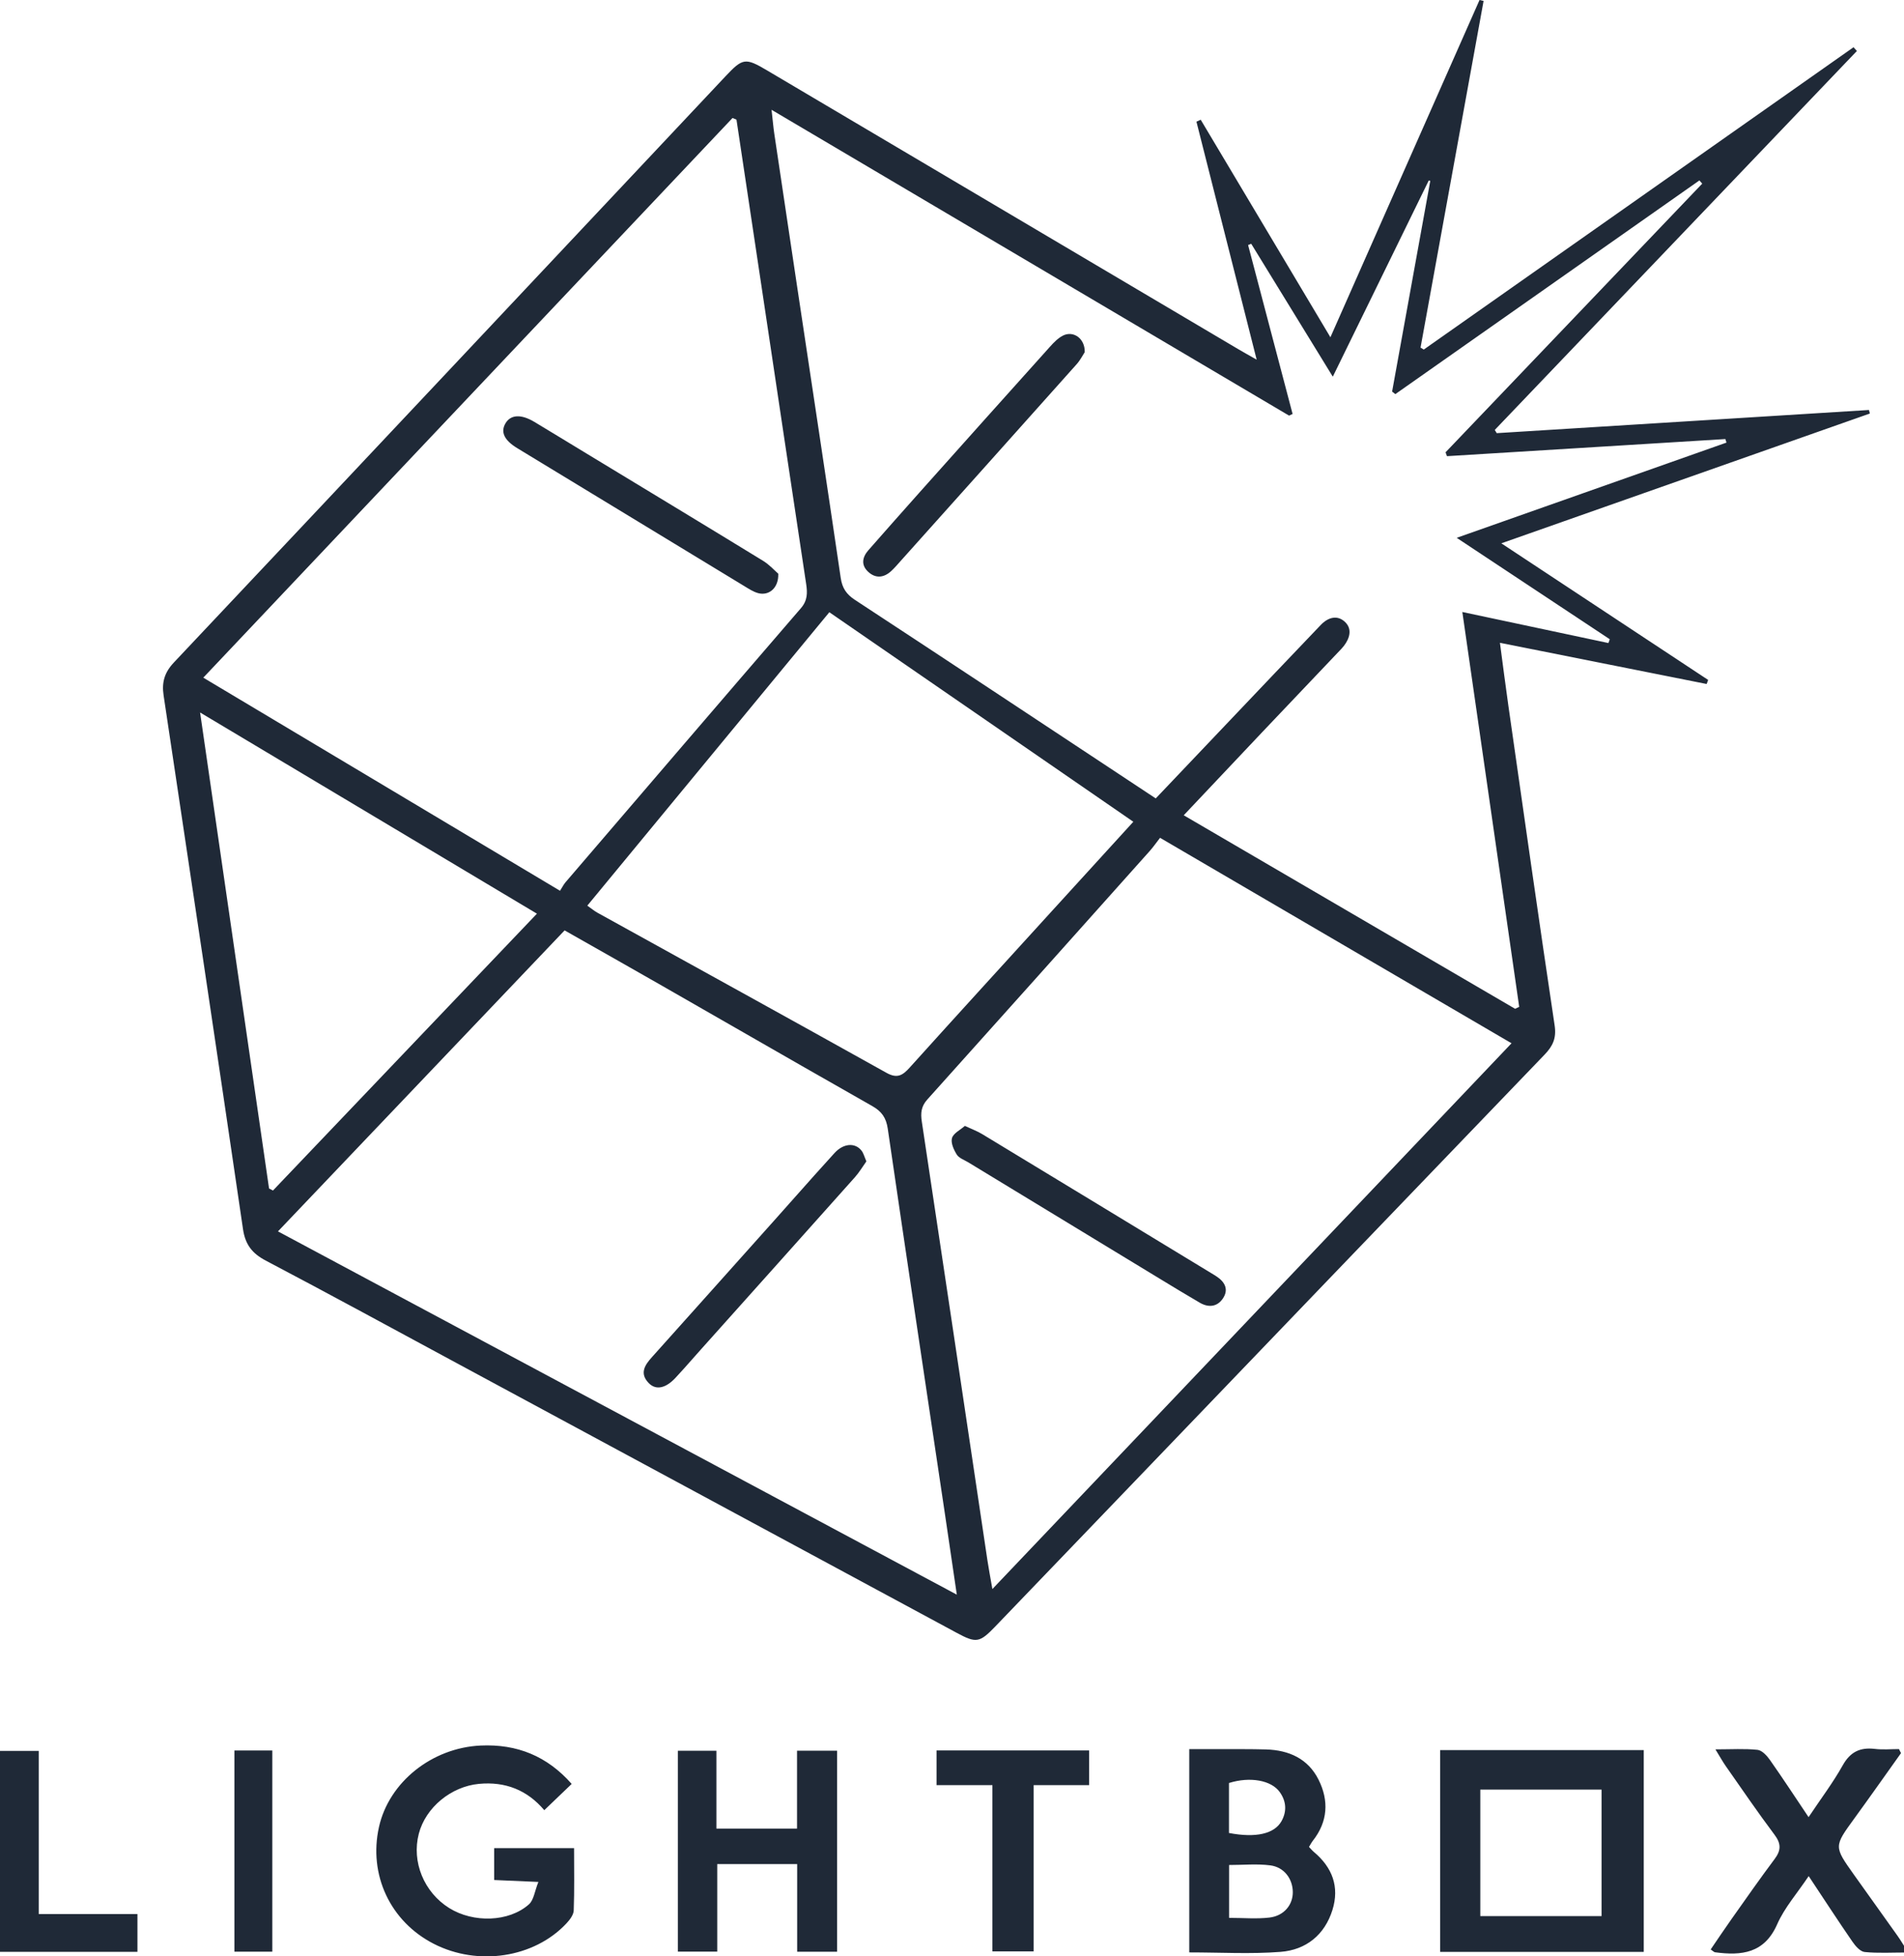 <?xml version="1.0" encoding="UTF-8"?>
<svg width="146px" height="150px" viewBox="0 0 146 150" version="1.1" xmlns="http://www.w3.org/2000/svg" xmlns:xlink="http://www.w3.org/1999/xlink">
    <title>lightbox-logo</title>
    <g id="lightbox-logo" stroke="none" stroke-width="1" fill="none" fill-rule="evenodd">
        <path d="M43.837,136.778 C43.065,137.518 42.438,138.118 41.735,138.792 C40.444,137.264 38.767,136.576 36.711,136.775 C34.596,136.981 32.642,138.573 32.114,140.597 C31.553,142.751 32.509,145.087 34.447,146.296 C36.296,147.449 39.024,147.375 40.557,146.012 C40.934,145.677 40.999,145.001 41.283,144.293 C39.979,144.236 38.98,144.193 37.892,144.145 L37.892,141.702 L44.019,141.702 C44.019,143.354 44.052,144.919 43.993,146.481 C43.98,146.82 43.691,147.197 43.435,147.471 C40.961,150.116 36.642,150.77 33.26,149.036 C29.924,147.326 28.243,143.741 29.06,140.08 C29.828,136.641 33.117,134.006 36.859,133.835 C39.644,133.708 41.956,134.642 43.837,136.778 Z M143.774,134.094 C144.379,134.167 145.001,134.107 145.615,134.107 C145.667,134.21 145.719,134.314 145.77,134.417 C144.579,136.087 143.399,137.766 142.192,139.425 C140.631,141.571 140.619,141.566 142.144,143.714 C143.263,145.289 144.393,146.856 145.51,148.432 C145.755,148.778 145.969,149.146 146.324,149.703 C145.065,149.703 144.013,149.77 142.98,149.665 C142.639,149.63 142.271,149.201 142.042,148.868 C140.948,147.28 139.898,145.664 138.691,143.846 C137.813,145.159 136.837,146.262 136.274,147.542 C135.292,149.771 133.549,149.959 131.509,149.686 C131.435,149.676 131.37,149.599 131.176,149.469 C131.709,148.691 132.233,147.904 132.78,147.132 C133.871,145.591 134.951,144.042 136.083,142.531 C136.579,141.869 136.585,141.358 136.074,140.677 C134.783,138.957 133.572,137.177 132.337,135.416 C132.096,135.072 131.893,134.702 131.539,134.128 C132.772,134.128 133.779,134.061 134.767,134.165 C135.112,134.202 135.487,134.61 135.718,134.938 C136.697,136.329 137.627,137.753 138.683,139.325 C139.638,137.895 140.561,136.675 141.299,135.356 C141.879,134.32 142.633,133.957 143.774,134.094 Z M93.487,134.109 C94.684,134.114 95.882,134.1 97.078,134.134 C98.84,134.185 100.303,134.843 101.108,136.453 C101.914,138.067 101.824,139.667 100.668,141.138 C100.562,141.272 100.485,141.429 100.375,141.608 C100.512,141.75 100.618,141.884 100.747,141.992 C102.17,143.184 102.726,144.674 102.171,146.447 C101.575,148.35 100.153,149.502 98.199,149.654 C95.916,149.832 93.607,149.696 91.193,149.696 L91.193,134.108 L92.713,134.108 C92.97,134.108 93.229,134.108 93.487,134.109 Z M126.044,134.182 L126.044,149.656 L110.432,149.656 L110.432,134.182 L126.044,134.182 Z M2.97,134.245 L2.97,146.755 L10.54,146.755 L10.54,149.652 L-1.85362836e-12,149.652 L-1.85362836e-12,134.245 L2.97,134.245 Z M64.191,134.229 L64.191,149.646 L61.127,149.646 L61.127,142.926 L54.998,142.926 L54.998,149.638 L51.982,149.638 L51.982,134.233 L54.935,134.233 L54.935,140.202 L61.117,140.202 L61.117,134.229 L64.191,134.229 Z M20.881,134.215 L20.881,149.64 L17.974,149.64 L17.974,134.215 L20.881,134.215 Z M83.512,134.212 L83.512,136.87 L79.262,136.87 L79.262,149.617 L76.099,149.617 L76.099,136.87 L71.815,136.87 L71.815,134.212 L83.512,134.212 Z M94.246,142.994 L94.246,147.048 C95.339,147.048 96.355,147.142 97.345,147.024 C98.464,146.89 99.142,146.044 99.133,145.067 C99.124,144.063 98.476,143.162 97.414,143.023 C96.388,142.889 95.33,142.994 94.246,142.994 Z M122.808,137.211 L113.511,137.211 L113.511,146.912 L122.808,146.912 L122.808,137.211 Z M94.238,136.707 L94.238,140.539 C96.287,140.933 97.723,140.612 98.27,139.627 C98.687,138.875 98.632,138.104 98.136,137.407 C97.482,136.487 95.841,136.205 94.238,136.707 Z M113.452,0 L113.762,0.074 C112.151,8.934 110.54,17.793 108.928,26.653 L109.178,26.801 C120.162,19.074 131.147,11.348 142.131,3.621 C142.216,3.718 142.301,3.814 142.386,3.91 C133.131,13.595 123.876,23.28 114.621,32.964 C114.671,33.046 114.721,33.129 114.771,33.211 L143.314,31.435 L143.382,31.706 L115.123,41.658 C120.578,45.26 125.78,48.696 130.982,52.132 C130.943,52.236 130.905,52.34 130.867,52.444 C125.648,51.404 120.428,50.364 115.016,49.285 C115.246,51.005 115.443,52.573 115.667,54.137 C116.835,62.304 117.989,70.472 119.212,78.631 C119.359,79.607 119.065,80.211 118.438,80.863 C107.687,92.037 96.95,103.225 86.21,114.41 C82.917,117.839 79.627,121.271 76.33,124.695 C75.108,125.964 74.863,126.004 73.341,125.183 C60.425,118.22 47.513,111.251 34.598,104.286 C29.863,101.732 25.139,99.155 20.377,96.652 C19.33,96.102 18.806,95.419 18.633,94.239 C16.632,80.591 14.591,66.949 12.544,53.307 C12.395,52.311 12.616,51.556 13.336,50.792 C27.449,35.827 41.536,20.838 55.628,5.854 C56.948,4.451 57.15,4.412 58.797,5.385 C70.853,12.512 82.905,19.646 94.958,26.776 C95.337,27 95.723,27.213 96.362,27.576 C94.779,21.323 93.261,15.326 91.744,9.33 C91.853,9.28 91.962,9.231 92.072,9.181 C95.333,14.649 98.594,20.117 102.017,25.859 C105.908,17.06 109.68,8.53 113.452,0 Z M43.294,71.335 L36.715,78.244 L36.715,78.244 L21.315,94.413 C38.699,103.715 55.923,112.931 73.369,122.266 C73.037,120.011 72.745,118.008 72.447,116.007 C70.983,106.185 69.506,96.366 68.074,86.54 C67.95,85.697 67.608,85.214 66.878,84.801 L61.512,81.742 L50.796,75.597 C48.334,74.187 45.862,72.793 43.294,71.335 Z M88.954,64.237 C88.652,64.625 88.426,64.954 88.161,65.25 C82.483,71.605 76.806,77.961 71.109,84.3 C70.635,84.827 70.585,85.335 70.685,85.997 C72.377,97.215 74.044,108.437 75.72,119.658 C75.814,120.289 75.937,120.916 76.097,121.836 C89.473,107.775 102.63,93.944 115.905,79.99 C106.805,74.671 97.959,69.501 88.954,64.237 Z M66.058,88.216 C66.216,88.414 66.278,88.687 66.435,89.045 C66.153,89.439 65.887,89.889 65.545,90.272 C61.62,94.675 57.683,99.067 53.75,103.462 L52.455,104.921 C52.238,105.163 52.02,105.404 51.798,105.641 C51.033,106.46 50.286,106.608 49.737,106.036 C49.037,105.307 49.428,104.682 49.978,104.07 C53.087,100.605 56.189,97.132 59.293,93.661 L62.417,90.15 C62.939,89.566 63.463,88.984 63.991,88.406 C64.677,87.654 65.565,87.594 66.058,88.216 Z M73.988,86.325 C74.526,86.577 74.944,86.729 75.316,86.955 C81.163,90.496 87.003,94.046 92.844,97.594 C92.996,97.687 93.15,97.776 93.297,97.875 C93.94,98.303 94.231,98.884 93.768,99.564 C93.33,100.206 92.668,100.271 92.002,99.883 C90.966,99.281 89.942,98.657 88.918,98.035 C84.025,95.063 79.132,92.09 74.24,89.115 C73.937,88.931 73.538,88.798 73.367,88.526 C73.135,88.156 72.893,87.621 73,87.258 C73.11,86.885 73.637,86.635 73.988,86.325 Z M15.343,54.628 C17.14,67.03 18.885,79.075 20.63,91.121 C20.731,91.174 20.831,91.227 20.932,91.28 C27.643,84.241 34.355,77.203 41.172,70.054 C38.701,68.578 36.246,67.112 33.797,65.649 L26.452,61.263 C22.777,59.067 19.086,56.863 15.343,54.628 Z M63.594,46.941 C57.374,54.48 51.228,61.93 45.035,69.438 C45.379,69.68 45.579,69.85 45.804,69.975 C53.196,74.065 60.597,78.137 67.973,82.255 C68.802,82.718 69.216,82.452 69.758,81.851 C73.416,77.793 77.102,73.76 80.781,69.72 C82.779,67.527 84.779,65.336 86.905,63.006 C79.104,57.63 71.403,52.323 63.594,46.941 Z M59.164,8.419 C59.254,9.215 59.296,9.733 59.372,10.246 C59.951,14.149 60.535,18.051 61.121,21.953 C62.241,29.406 63.372,36.858 64.468,44.315 C64.581,45.085 64.902,45.566 65.555,45.993 C71.911,50.159 78.246,54.357 84.586,58.547 C85.914,59.424 87.24,60.302 88.623,61.217 C90.571,59.167 92.432,57.208 94.294,55.25 C96.62,52.804 98.945,50.356 101.278,47.916 C101.84,47.328 102.562,47.114 103.163,47.713 C103.698,48.247 103.496,48.945 103.049,49.525 C102.941,49.665 102.815,49.792 102.693,49.921 C100.735,51.982 98.773,54.04 96.818,56.104 C94.84,58.192 92.868,60.285 90.769,62.509 C99.324,67.505 107.751,72.426 116.179,77.347 C116.284,77.297 116.388,77.248 116.493,77.198 C115.051,67.185 113.609,57.172 112.133,46.923 C116.053,47.756 119.695,48.53 123.336,49.304 L123.437,49.011 C119.615,46.479 115.793,43.947 111.701,41.236 C118.804,38.729 125.596,36.332 132.388,33.935 L132.302,33.663 L110.954,34.976 C110.918,34.877 110.882,34.779 110.846,34.68 C117.407,27.814 123.967,20.947 130.528,14.08 L130.311,13.833 C122.539,19.294 114.767,24.756 106.995,30.218 L106.748,30.023 C107.723,24.639 108.698,19.255 109.674,13.87 C109.635,13.86 109.596,13.851 109.557,13.841 C107.149,18.764 104.742,23.686 102.2,28.881 C99.998,25.296 97.971,21.994 95.945,18.692 L95.705,18.788 C96.842,23.105 97.979,27.422 99.117,31.739 L98.848,31.867 C85.698,24.097 72.548,16.327 59.164,8.419 Z M56.172,9.046 C42.68,23.312 29.188,37.578 15.589,51.958 C24.811,57.466 33.798,62.835 42.943,68.298 C43.122,68.019 43.221,67.813 43.365,67.645 C49.376,60.634 55.384,53.621 61.417,46.629 C61.923,46.042 61.92,45.461 61.818,44.783 C60.68,37.244 59.554,29.702 58.424,22.162 C57.774,17.832 57.124,13.503 56.474,9.173 C56.373,9.131 56.273,9.089 56.172,9.046 Z M40.981,32.351 C42.312,33.151 43.638,33.961 44.966,34.767 C49.481,37.506 54.001,40.237 58.505,42.994 C58.998,43.296 59.4,43.747 59.678,43.987 C59.717,45.097 58.95,45.701 58.131,45.476 C57.755,45.373 57.409,45.141 57.069,44.935 C51.264,41.413 45.461,37.888 39.66,34.36 C38.66,33.752 38.371,33.121 38.758,32.462 C39.159,31.781 39.957,31.735 40.981,32.351 Z M83.178,27.001 C83.04,27.209 82.844,27.604 82.561,27.922 C78.072,32.954 73.572,37.975 69.074,42.998 C68.837,43.263 68.607,43.535 68.348,43.776 C67.775,44.309 67.134,44.37 66.562,43.832 C66.013,43.315 66.118,42.719 66.594,42.18 C67.885,40.716 69.174,39.251 70.474,37.795 C73.813,34.056 77.155,30.32 80.506,26.592 C80.798,26.267 81.122,25.929 81.501,25.734 C82.291,25.329 83.203,25.933 83.178,27.001 Z" id="Lightbox-Logo-Copy-2" fill="#1F2937"></path>
    </g>
</svg>